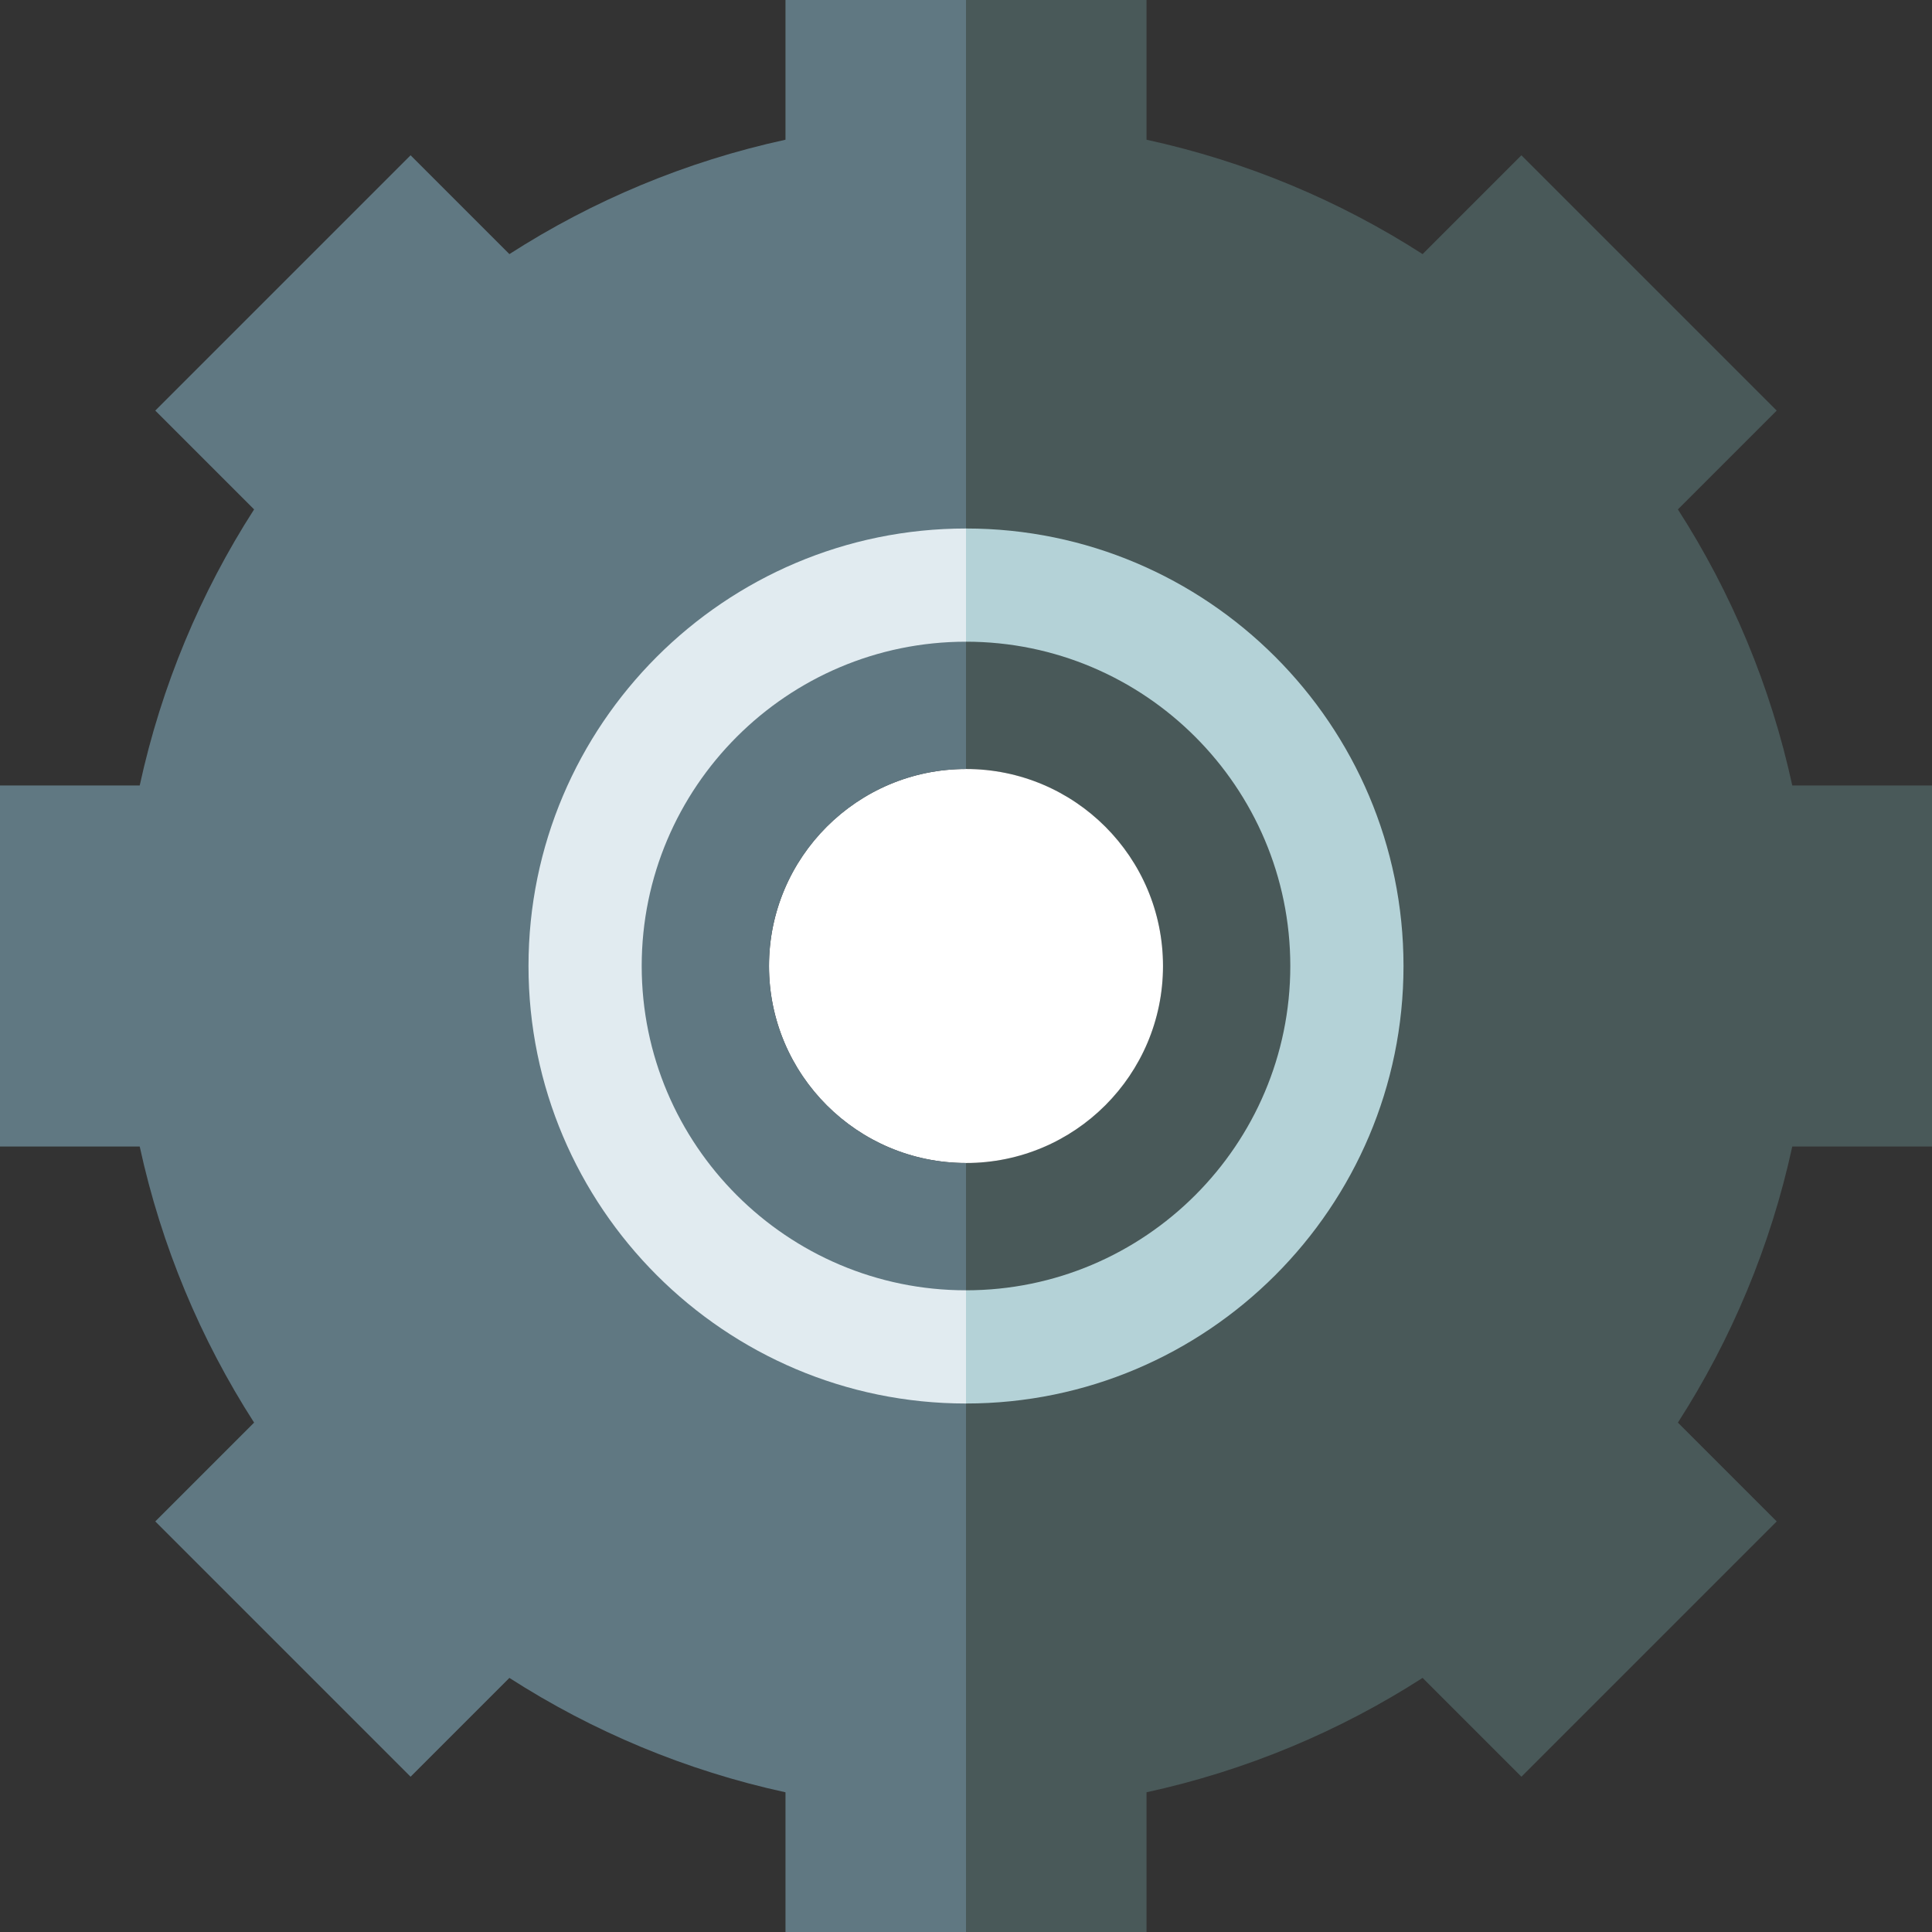 <svg id="Capa_1" enable-background="new 0 0 512 512" height="512" viewBox="0 0 512 512" width="512" xmlns="http://www.w3.org/2000/svg"><rect x="0" y="0" width="512" height="512" fill="#333333" stroke="none"/><g><path d="m474.972 208.161c-5.747-26.429-16.144-51.122-30.312-73.167l26.186-26.186-67.655-67.655-26.185 26.187c-22.044-14.168-46.737-24.564-73.166-30.312v-37.028h-47.84l-20.016 140.057 20.016 63.735c28.788 0 52.208 23.42 52.208 52.208s-23.42 52.208-52.208 52.208l-20.016 63.735 20.016 140.057h47.839v-37.028c26.429-5.747 51.122-16.144 73.166-30.312l26.186 26.186 67.655-67.655-26.186-26.186c14.168-22.044 24.564-46.737 30.312-73.167h37.028v-95.678h-37.028z" fill="#495959"/><circle cx="256" cy="256" fill="#fff" r="52.208"/><path d="m203.792 256c0-28.788 23.42-52.208 52.208-52.208v-203.792h-47.839v37.028c-26.429 5.747-51.123 16.144-73.167 30.312l-26.186-26.186-67.655 67.655 26.186 26.186c-14.168 22.044-24.564 46.737-30.312 73.167h-37.027v95.678h37.028c5.747 26.429 16.144 51.123 30.312 73.167l-26.186 26.186 67.655 67.655 26.186-26.186c22.044 14.168 46.737 24.564 73.167 30.312v37.026h47.838v-203.792c-28.788 0-52.208-23.42-52.208-52.208z" fill="#607882"/><path d="m371.943 256c0-63.93-52.012-115.942-115.943-115.942l-10.008 14.276 10.008 15.723c47.389 0 85.943 38.554 85.943 85.942 0 47.389-38.554 85.943-85.943 85.943l-10.008 15.126 10.008 14.875c63.931 0 115.943-52.013 115.943-115.943z" fill="#b4d2d7"/><path d="m256 341.943c-47.389 0-85.942-38.554-85.942-85.943s38.554-85.942 85.942-85.942v-30c-63.931 0-115.942 52.012-115.942 115.942 0 63.931 52.012 115.943 115.942 115.943z" fill="#e1ebf0"/></g></svg>